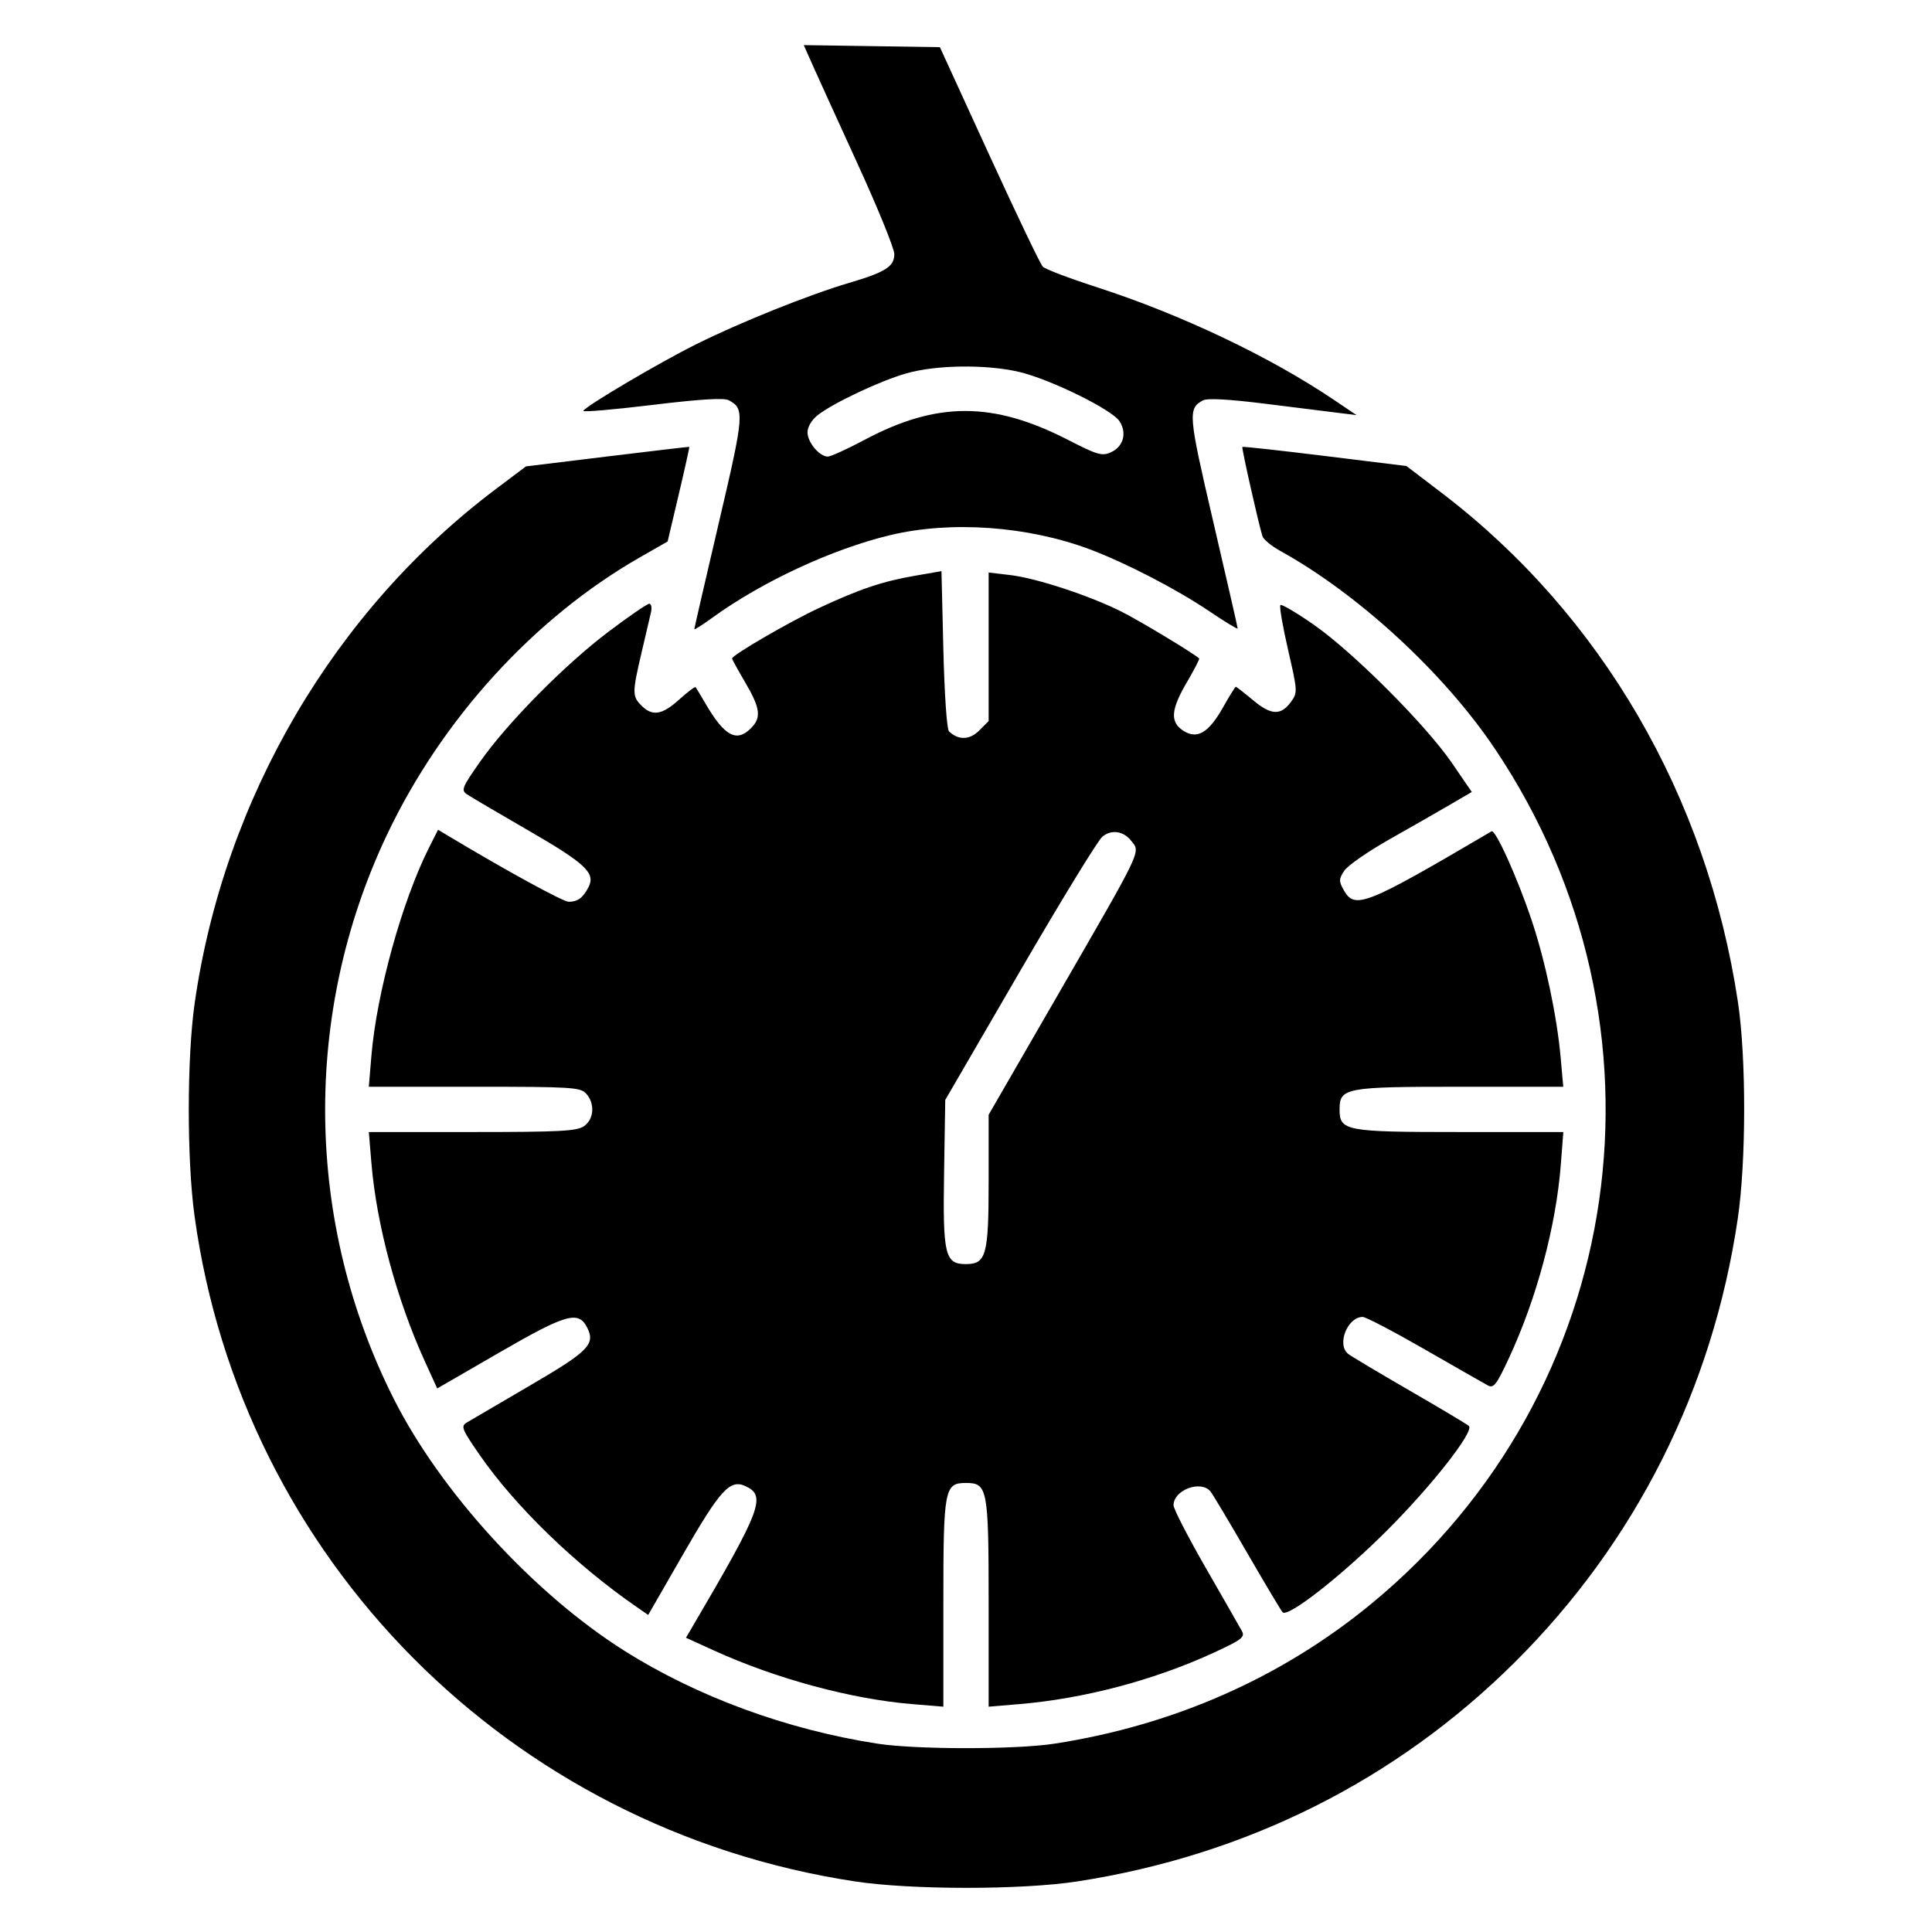 <svg xmlns="http://www.w3.org/2000/svg" width="512" height="512" viewBox="0 0 512 512" version="1.1">
	<path d="M 215.349 17.227 C 216.639 20.127, 222.037 31.990, 227.347 43.589 C 232.656 55.188, 237 65.865, 237 67.316 C 237 70.638, 234.683 72.116, 225 74.976 C 214.362 78.117, 196.201 85.404, 184.500 91.227 C 174.763 96.071, 155.449 107.465, 154.575 108.879 C 154.335 109.266, 162.496 108.570, 172.709 107.331 C 185.491 105.781, 191.851 105.385, 193.116 106.062 C 197.368 108.338, 197.260 109.675, 190.493 138.567 C 186.922 153.815, 184 166.489, 184 166.731 C 184 166.972, 186.137 165.619, 188.750 163.722 C 201.925 154.159, 220.479 145.534, 235.828 141.837 C 251.988 137.945, 272.383 139.397, 288.910 145.618 C 298.406 149.192, 311.848 156.161, 320.478 161.985 C 324.615 164.777, 328 166.834, 328 166.557 C 328 166.280, 325.097 153.595, 321.550 138.368 C 314.884 109.757, 314.758 108.270, 318.815 106.099 C 319.982 105.474, 325.672 105.789, 335.542 107.023 C 343.769 108.052, 352.525 109.145, 355 109.453 L 359.500 110.011 353.500 105.965 C 336.453 94.471, 312.959 83.316, 290.500 76.055 C 283.350 73.743, 276.982 71.323, 276.349 70.676 C 275.715 70.029, 269.321 56.675, 262.139 41 L 249.080 12.500 231.043 12.227 L 213.005 11.955 215.349 17.227 M 240.201 98.943 C 233.207 100.943, 220.803 106.794, 216.676 110.040 C 215.088 111.290, 214 113.132, 214 114.573 C 214 117.217, 217.170 121, 219.387 121 C 220.150 121, 224.538 118.998, 229.137 116.552 C 248.269 106.376, 263.137 106.371, 282.960 116.533 C 290.858 120.583, 292.058 120.931, 294.415 119.857 C 297.728 118.347, 298.714 114.739, 296.668 111.616 C 294.623 108.495, 278.223 100.455, 270 98.542 C 261.295 96.517, 248.066 96.695, 240.201 98.943 M 160.941 120.970 L 139.382 123.600 131.471 129.550 C 88.597 161.797, 59.424 211.528, 51.613 265.682 C 49.527 280.140, 49.497 307.271, 51.550 322.216 C 64.041 413.152, 134.952 484.638, 226.500 498.585 C 241.482 500.867, 270.732 500.873, 285.500 498.597 C 330.208 491.705, 369.953 471.798, 401.405 440.544 C 433.437 408.713, 453.863 368.099, 460.519 323 C 462.770 307.748, 462.791 280.304, 460.563 265.500 C 452.364 211.012, 424.353 162.870, 382.110 130.660 L 372.720 123.500 351.110 120.838 C 339.225 119.373, 329.381 118.293, 329.235 118.436 C 328.996 118.671, 333.400 138.265, 334.548 142.072 C 334.809 142.937, 336.929 144.697, 339.261 145.985 C 359.990 157.431, 382.704 178.372, 396.183 198.462 C 445.424 271.855, 431.412 368.952, 363.500 424.948 C 339.742 444.537, 311.114 457.193, 279.500 462.084 C 269.202 463.677, 242.798 463.677, 232.500 462.084 C 208.439 458.362, 184.605 449.592, 165.274 437.349 C 141.274 422.148, 116.732 395.289, 104.317 370.637 C 80.777 323.893, 80.097 268.665, 102.478 221.373 C 117.032 190.621, 141.510 163.753, 169.619 147.680 L 176.928 143.500 179.881 131.001 C 181.506 124.126, 182.759 118.465, 182.667 118.421 C 182.575 118.377, 172.798 119.524, 160.941 120.970 M 242.500 152.575 C 233.852 154.072, 227.945 156.059, 217 161.150 C 209.239 164.761, 194 173.617, 194 174.517 C 194 174.724, 195.575 177.580, 197.500 180.865 C 201.510 187.707, 201.816 190.184, 199 193 C 195.189 196.811, 192 195.085, 186.988 186.500 C 185.704 184.300, 184.518 182.324, 184.353 182.110 C 184.188 181.895, 182.240 183.358, 180.024 185.360 C 175.466 189.477, 172.898 189.898, 170 187 C 167.527 184.527, 167.528 183.574, 170.007 173 C 171.103 168.325, 172.233 163.488, 172.519 162.250 C 172.804 161.012, 172.599 160, 172.062 160 C 171.525 160, 166.679 163.324, 161.293 167.386 C 149.694 176.134, 134.451 191.567, 127.197 201.906 C 122.448 208.675, 122.152 209.415, 123.750 210.503 C 124.713 211.157, 131.932 215.407, 139.792 219.946 C 155.287 228.894, 157.923 231.384, 155.921 235.183 C 154.455 237.967, 153.094 238.964, 150.733 238.985 C 149.279 238.997, 134.564 230.960, 119.294 221.812 L 116.089 219.892 113.668 224.696 C 106.565 238.789, 99.813 263.187, 98.430 279.750 L 97.742 288 125.716 288 C 151.547 288, 153.817 288.140, 155.345 289.829 C 157.707 292.439, 157.434 296.582, 154.777 298.443 C 152.897 299.760, 148.335 300, 125.148 300 L 97.742 300 98.430 308.250 C 99.793 324.572, 105.138 344.414, 112.560 360.702 L 115.866 367.955 132.380 358.406 C 150.129 348.142, 153.335 347.245, 155.641 351.895 C 157.808 356.264, 155.940 358.140, 140.412 367.198 C 132.210 371.982, 124.696 376.384, 123.712 376.980 C 122.079 377.970, 122.371 378.710, 127.096 385.545 C 136.522 399.180, 152.438 414.606, 168.639 425.808 L 171.779 427.979 181.006 411.936 C 190.859 394.806, 193.444 391.970, 197.513 393.824 C 203.132 396.384, 201.831 399.863, 183.704 430.759 L 181.791 434.019 189.172 437.382 C 205.609 444.873, 225.579 450.276, 241.750 451.608 L 250 452.288 250 424.866 C 250 394.495, 250.281 393, 256 393 C 261.719 393, 262 394.495, 262 424.866 L 262 452.288 270.023 451.618 C 287.299 450.178, 305.920 445.249, 321.806 437.913 C 329.022 434.581, 329.984 433.843, 329.137 432.289 C 328.602 431.305, 324.301 423.787, 319.582 415.582 C 314.862 407.377, 311 399.872, 311 398.904 C 311 394.854, 318.231 392.154, 320.787 395.250 C 321.355 395.938, 325.724 403.250, 330.496 411.500 C 335.269 419.750, 339.503 426.846, 339.905 427.268 C 341.316 428.751, 355.623 417.542, 367.582 405.582 C 379.557 393.608, 390.746 379.321, 389.268 377.895 C 388.846 377.487, 381.750 373.249, 373.500 368.477 C 365.250 363.705, 357.938 359.340, 357.250 358.778 C 354.202 356.284, 357.094 349, 361.132 349 C 361.943 349, 369.332 352.865, 377.553 357.590 C 385.774 362.314, 393.305 366.614, 394.289 367.146 C 395.840 367.984, 396.588 367.011, 399.932 359.806 C 407.263 344.008, 412.384 324.863, 413.636 308.569 L 414.295 300 386.870 300 C 356.494 300, 355 299.719, 355 294 C 355 288.282, 356.495 288, 386.860 288 L 414.276 288 413.589 280.250 C 412.631 269.423, 409.508 254.629, 405.922 243.926 C 402.144 232.651, 396.306 219.701, 395.273 220.308 C 361.783 240.010, 359.020 241.107, 356.091 235.865 C 354.781 233.520, 354.797 232.959, 356.236 230.762 C 357.126 229.405, 362.499 225.668, 368.177 222.459 C 373.855 219.250, 381.096 215.107, 384.269 213.253 L 390.038 209.882 384.769 202.191 C 377.853 192.096, 358.648 172.872, 348.193 165.577 C 343.624 162.389, 339.630 160.037, 339.318 160.348 C 339.006 160.660, 339.921 165.997, 341.351 172.208 C 343.886 183.219, 343.905 183.562, 342.125 186 C 339.437 189.682, 336.867 189.567, 332.059 185.549 C 329.723 183.597, 327.671 182, 327.501 182 C 327.330 182, 325.785 184.490, 324.068 187.534 C 320.275 194.255, 317.213 196.025, 313.541 193.619 C 310.034 191.321, 310.289 188.049, 314.542 180.793 C 316.490 177.470, 317.952 174.634, 317.792 174.493 C 316.061 172.964, 302.094 164.549, 297.223 162.099 C 288.764 157.847, 274.669 153.214, 267.698 152.394 L 262 151.725 262 171.408 L 262 191.091 259.483 193.608 C 256.973 196.118, 254.027 196.203, 251.500 193.840 C 250.929 193.306, 250.286 184.002, 250 172.134 L 249.500 151.363 242.500 152.575 M 292.136 221.727 C 290.957 222.702, 281.107 238.800, 270.246 257.500 L 250.500 291.500 250.190 310.834 C 249.841 332.589, 250.417 335, 255.966 335 C 261.358 335, 262 332.659, 262 312.990 L 262 295.425 279.590 264.962 C 303.188 224.094, 302.275 226.004, 299.750 222.792 C 297.721 220.210, 294.511 219.761, 292.136 221.727" stroke="none" fill="black" fill-rule="evenodd"/>
</svg>
